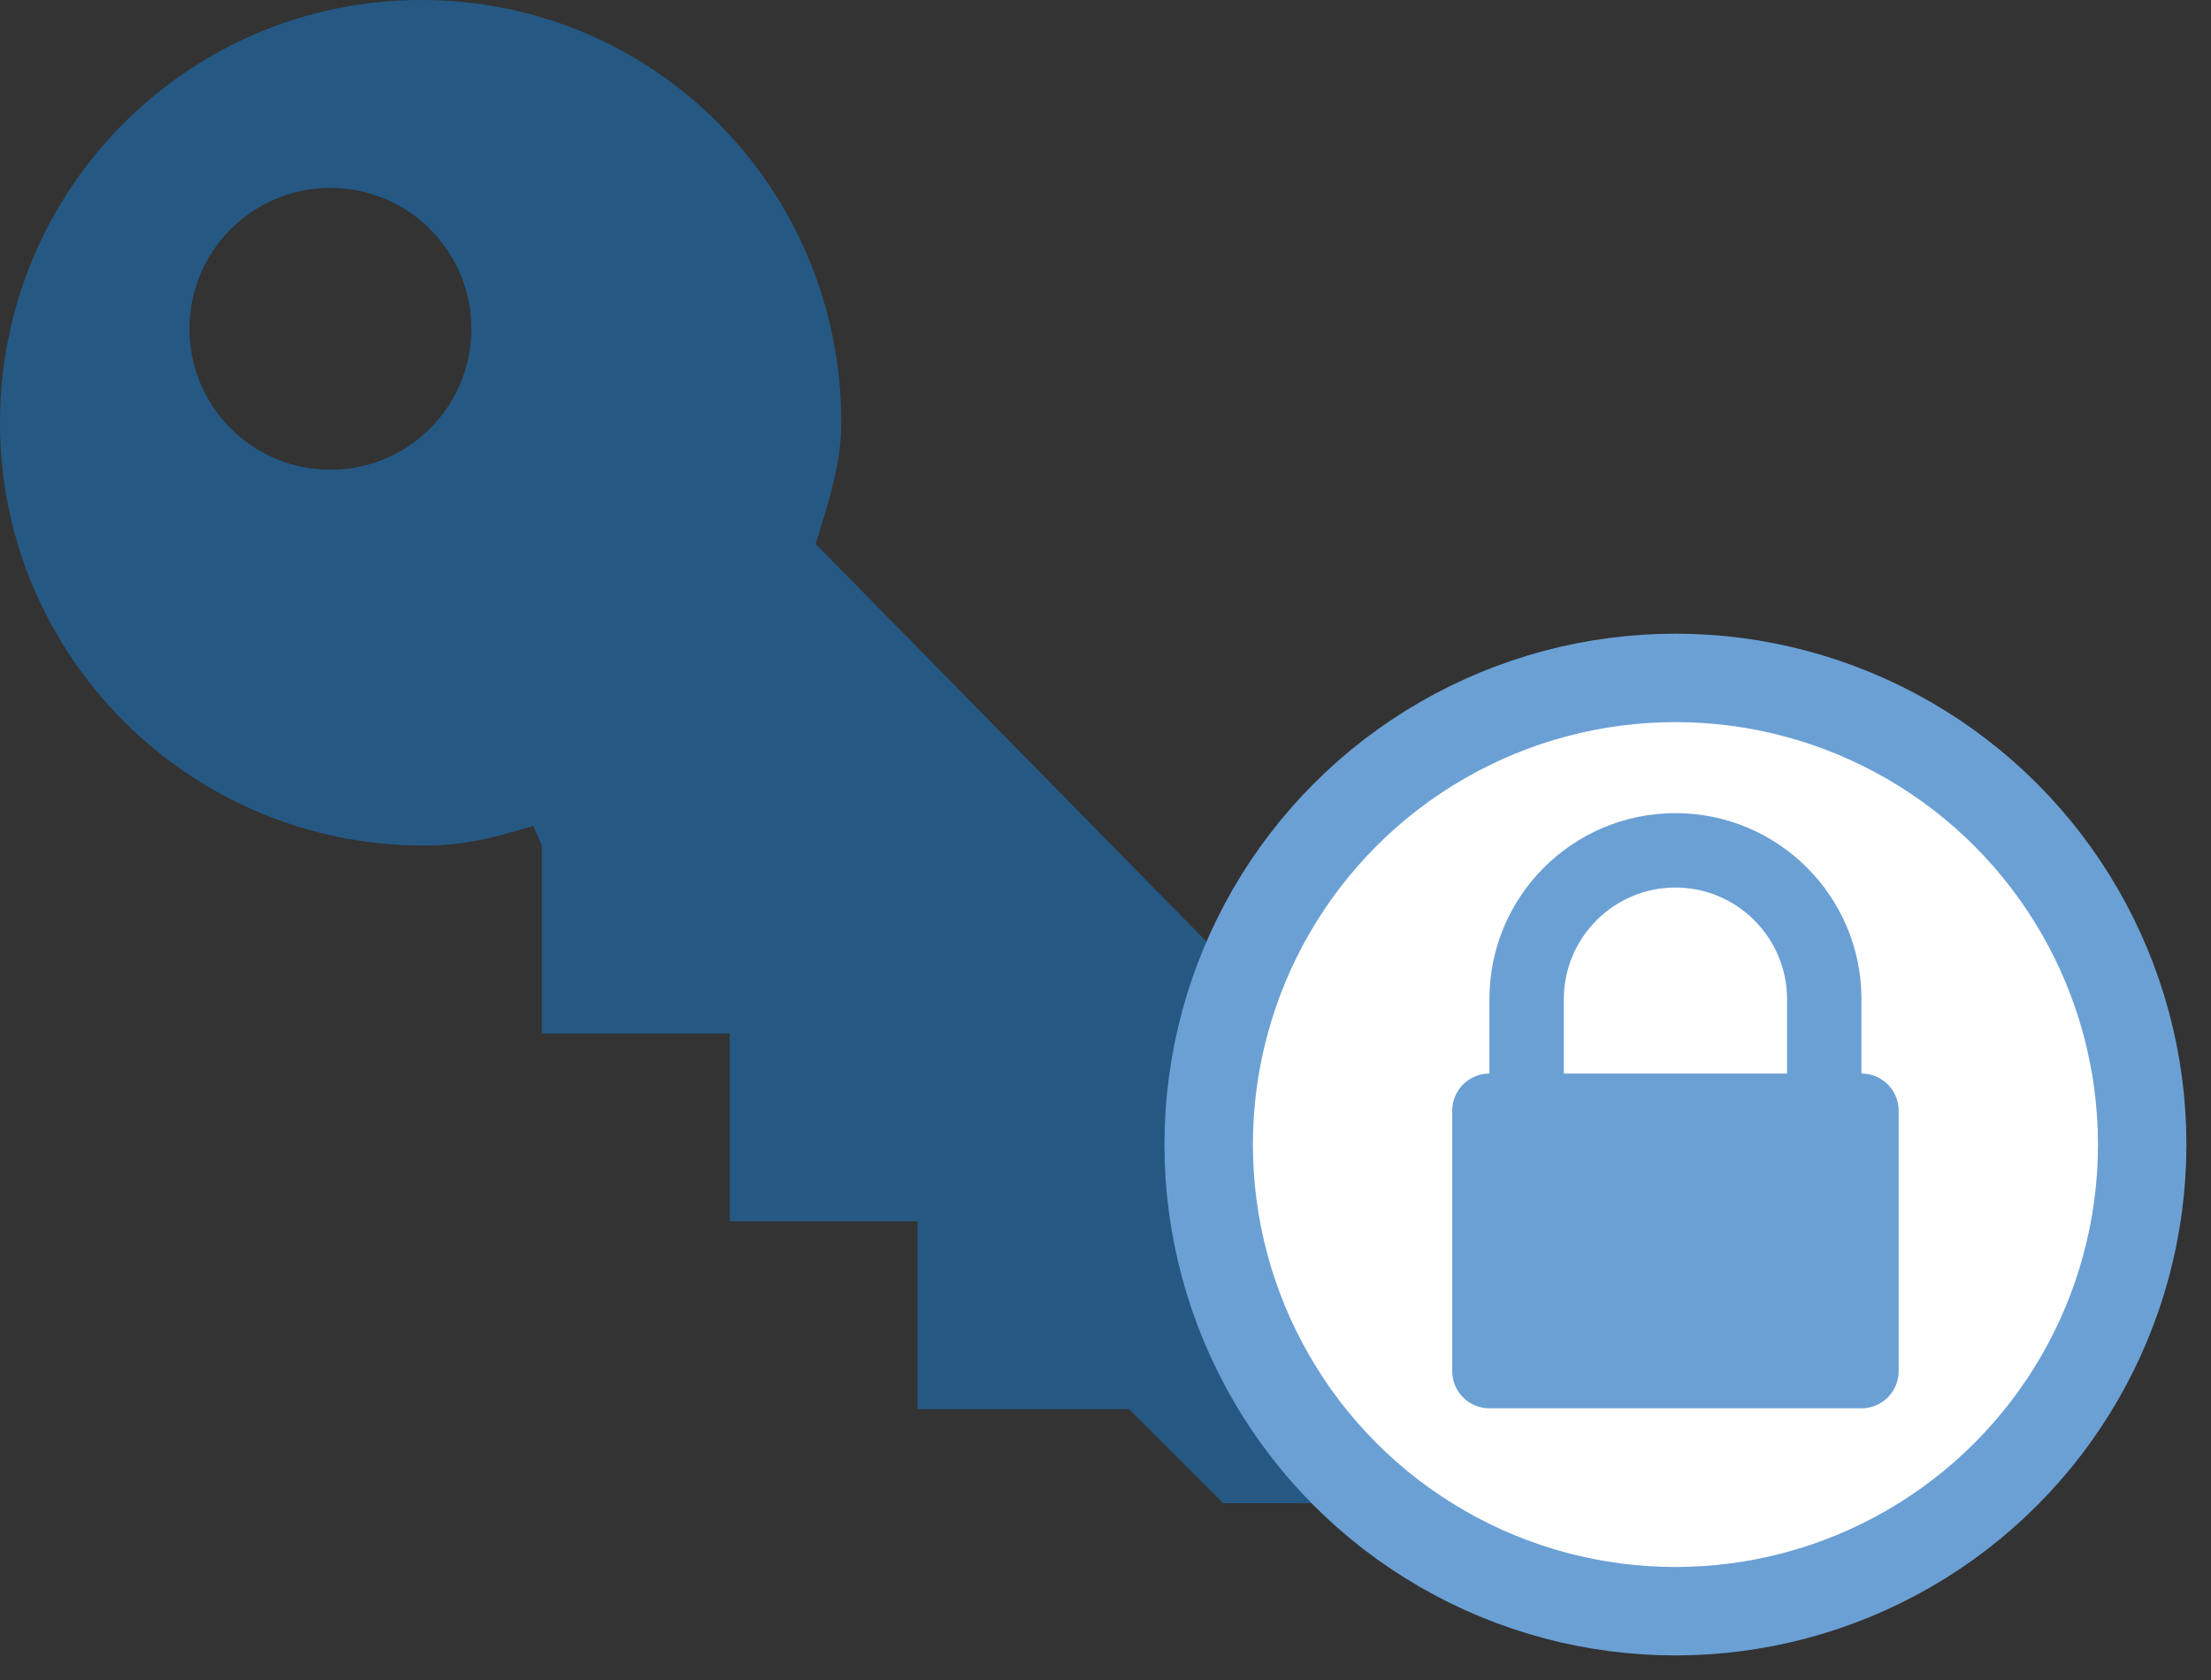 <?xml version="1.0" encoding="UTF-8" standalone="no"?>
<svg width="75px" height="57px" viewBox="0 0 75 57" version="1.1" xmlns="http://www.w3.org/2000/svg" xmlns:xlink="http://www.w3.org/1999/xlink">
    <rect x="0" y="0" width="75" height="57" fill="#333333" stroke="none"/>
    <!-- Generator: Sketch 44.1 (41455) - http://www.bohemiancoding.com/sketch -->
    <title>key-lock</title>
    <desc>Created with Sketch.</desc>
    <defs></defs>
    <g id="Hybrid-Designation-First-Run" stroke="none" stroke-width="1" fill="none" fill-rule="evenodd">
        <g id="Artboard-7-Copy-6" transform="translate(-303, -568)">
            <g id="key-lock" transform="translate(303, 568)">
                <path d="M11.207,15.938 C8.565,15.938 6.426,13.799 6.426,11.156 C6.426,8.514 8.565,6.375 11.207,6.375 C13.85,6.375 15.989,8.514 15.989,11.156 C15.989,13.799 13.85,15.938 11.207,15.938 L11.207,15.938 Z M27.668,18.456 C28.066,17.146 28.538,15.781 28.538,14.344 C28.538,6.423 22.217,0 14.296,0 C6.372,0 1.13686838e-13,6.423 1.13686838e-13,14.344 C1.13686838e-13,22.265 6.448,28.688 14.369,28.688 C15.807,28.688 16.785,28.41 18.092,28.018 L18.379,28.688 L18.379,35.062 L24.754,35.062 L24.754,41.438 L31.129,41.438 L31.129,47.812 L38.301,47.812 L41.489,51 L50.254,51 L50.254,41.438 L27.668,18.456 L27.668,18.456 Z" id="Fill-499" fill="#255984"></path>
                <circle id="Path" stroke="#6BA0D5" stroke-width="3" fill="#FFFFFF" cx="56.833" cy="38.833" r="15.833"></circle>
                <path d="M60.619,36.424 L53.047,36.424 L53.047,33.9 C53.047,31.812 54.746,30.113 56.833,30.113 C58.921,30.113 60.619,31.812 60.619,33.9 L60.619,36.424 L60.619,36.424 Z M63.143,36.424 L63.143,33.9 C63.143,30.414 60.319,27.589 56.833,27.589 C53.347,27.589 50.523,30.414 50.523,33.9 L50.523,36.424 C49.825,36.424 49.261,36.988 49.261,37.686 L49.261,46.52 C49.261,47.218 49.825,47.782 50.523,47.782 L63.143,47.782 C63.841,47.782 64.405,47.218 64.405,46.52 L64.405,37.686 C64.405,36.988 63.841,36.424 63.143,36.424 L63.143,36.424 Z" id="Fill-497" fill="#6BA0D5"></path>
            </g>
        </g>
    </g>
</svg>